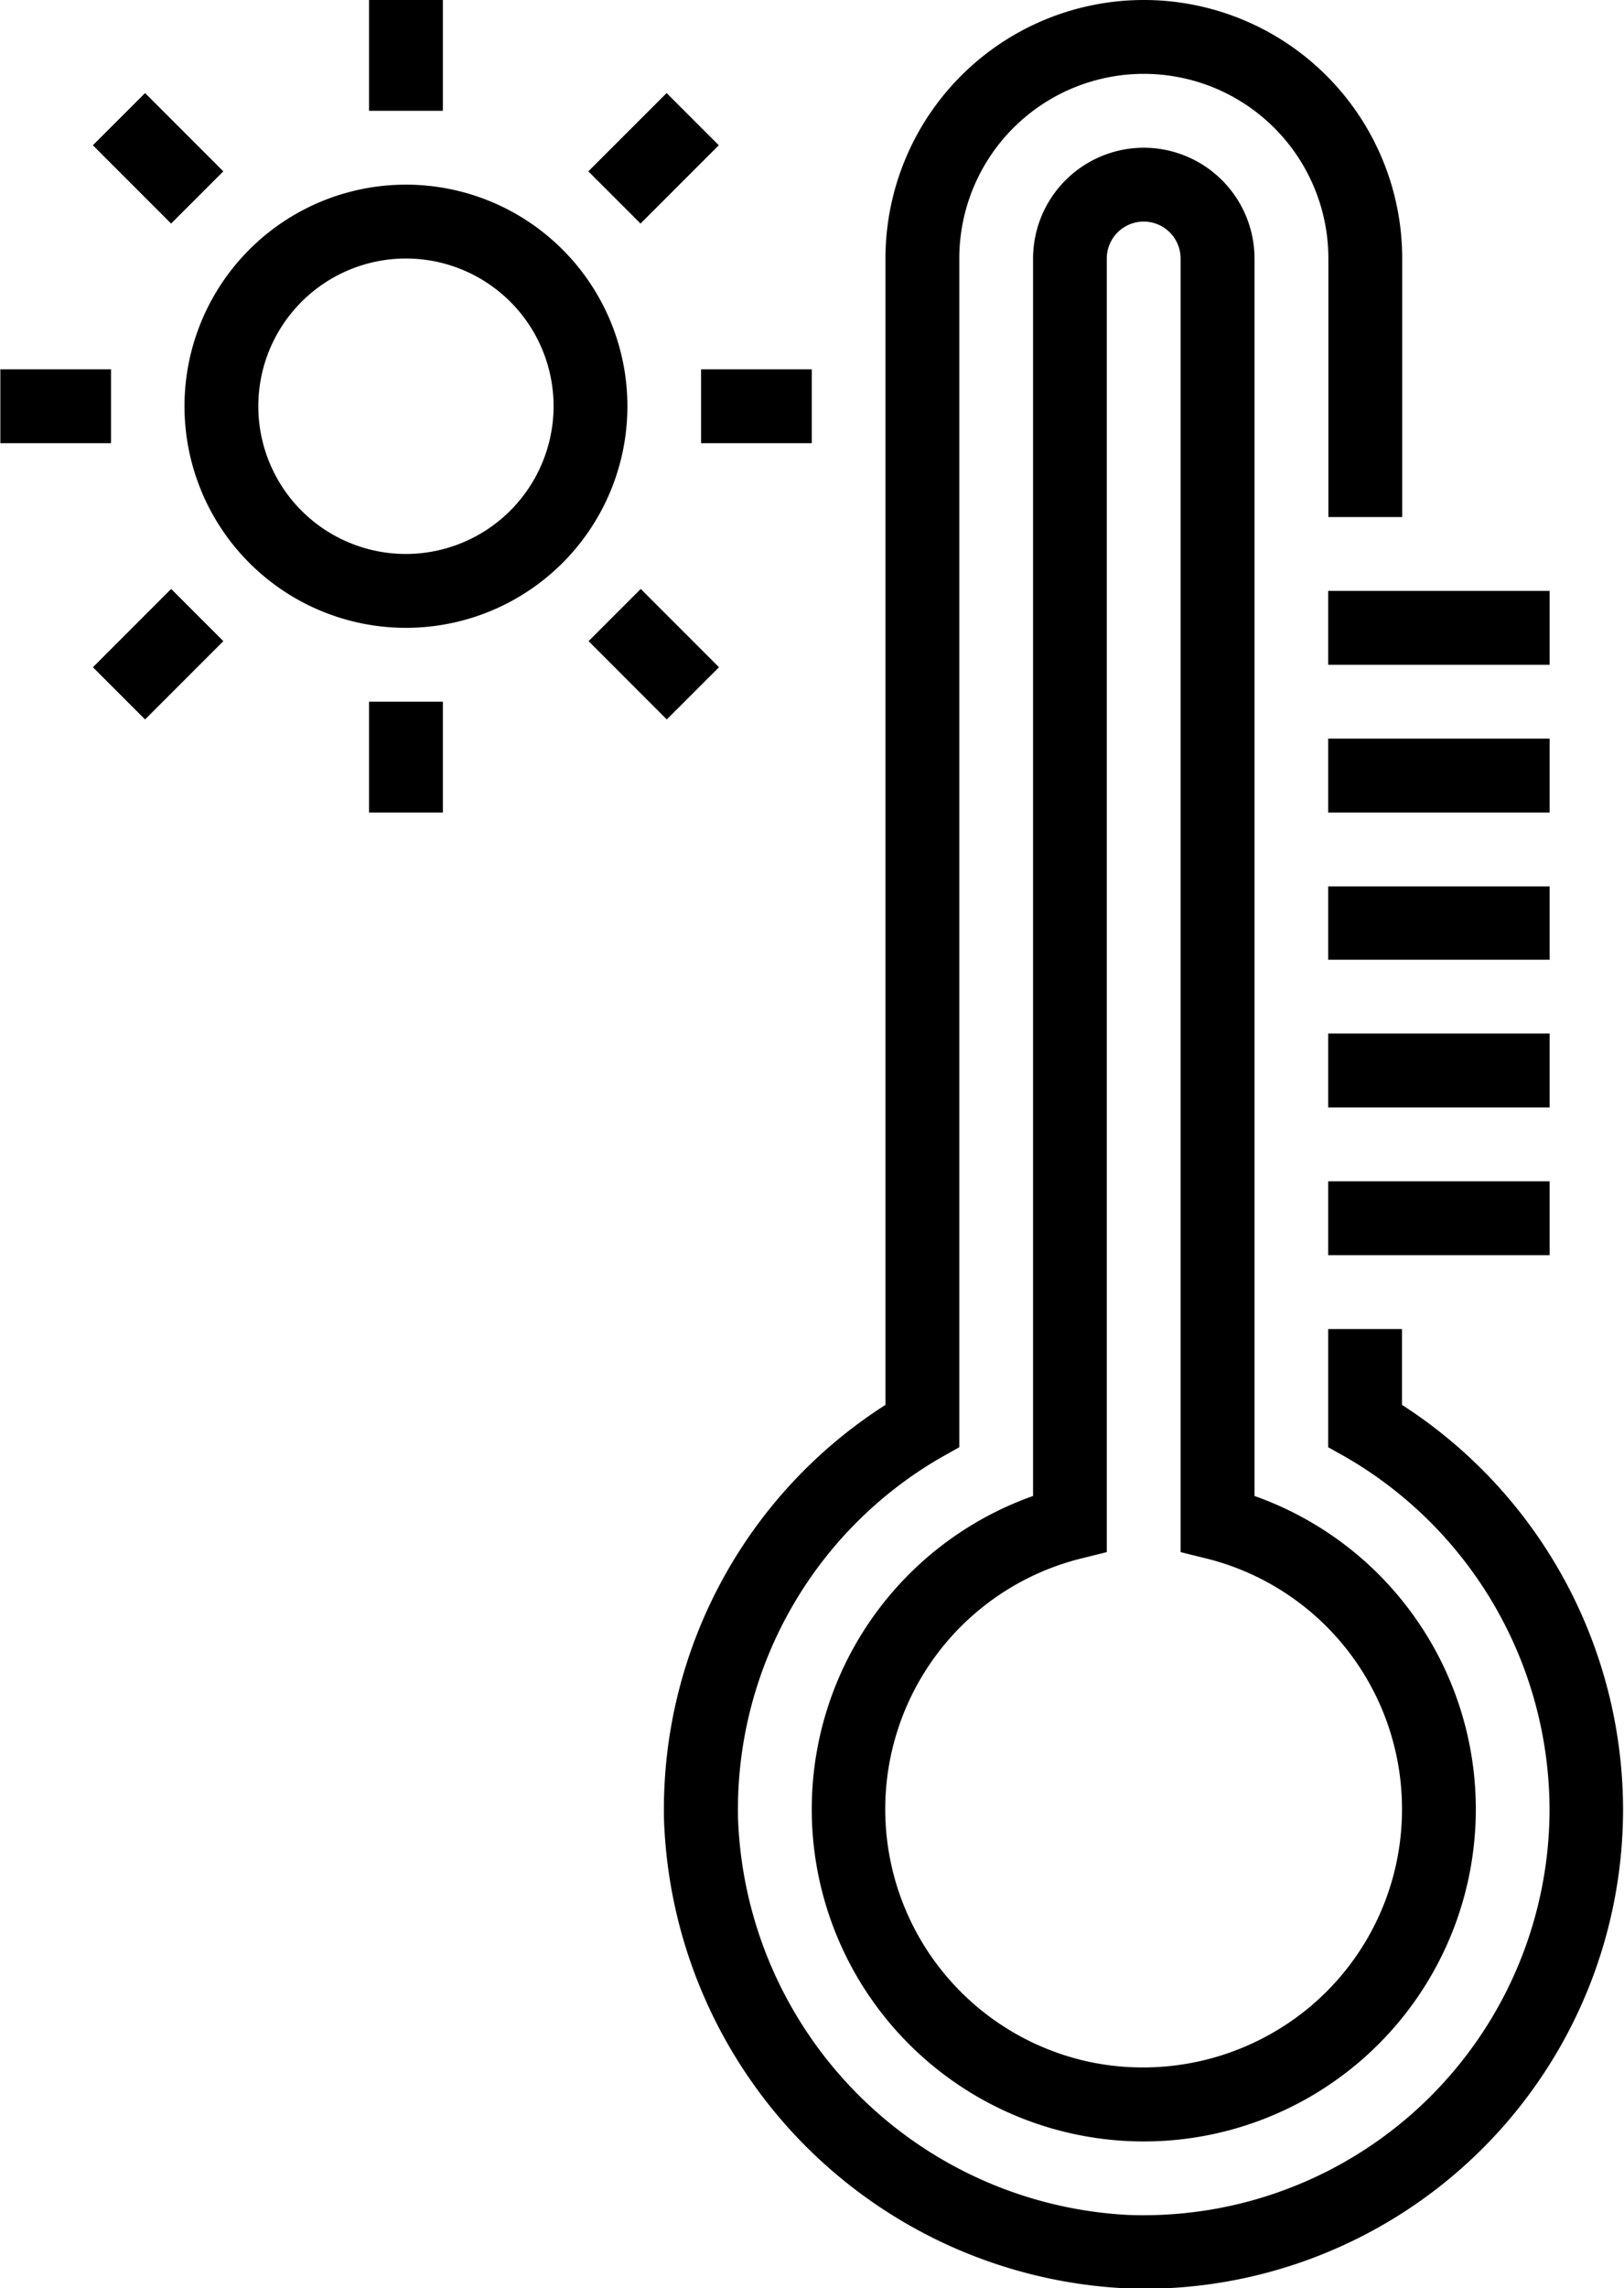 <svg xmlns="http://www.w3.org/2000/svg" width="33" height="46.47" viewBox="0 0 33 46.47">
  <path d="M215.333,1205.87v-1.54h-1.5v2.4l0.374,0.21a8.288,8.288,0,0,1,4.124,7.14,8.249,8.249,0,0,1-8.57,8.24,8.365,8.365,0,0,1-7.92-8.05,8.253,8.253,0,0,1,4.122-7.33l0.374-.21v-24.14a3.748,3.748,0,1,1,7.5,0v5.25h1.5v-5.25a5.248,5.248,0,1,0-10.5,0v23.28a9.744,9.744,0,0,0-4.5,8.43,9.874,9.874,0,0,0,9.362,9.51c0.129,0.01.257,0.01,0.385,0.01a9.738,9.738,0,0,0,9.741-9.74A9.79,9.79,0,0,0,215.333,1205.87Zm-5.248-25.53a2.253,2.253,0,0,0-2.249,2.25v25.13a6.747,6.747,0,1,0,4.5,0v-25.13A2.253,2.253,0,0,0,210.085,1180.34Zm5.248,33.74a5.232,5.232,0,0,1-1.914,4.05,5.291,5.291,0,0,1-4.4,1.09,5.247,5.247,0,0,1-.248-10.22l0.563-.14v-26.27a0.75,0.75,0,1,1,1.5,0v26.27L211.4,1209A5.242,5.242,0,0,1,215.333,1214.08Zm-1.5-12.75h4.5v1.5h-4.5v-1.5Zm0-3h4.5v1.5h-4.5v-1.5Zm0-2.99h4.5v1.49h-4.5v-1.49Zm0-3h4.5v1.5h-4.5v-1.5Zm0-3h4.5v1.5h-4.5v-1.5Zm-18.74-8.25a4.5,4.5,0,1,0,4.5,4.5A4.5,4.5,0,0,0,195.093,1181.09Zm0,7.5a3,3,0,1,1,3-3A3.005,3.005,0,0,1,195.093,1188.59Zm-0.75-11.25h1.5v2.25h-1.5v-2.25Zm-4.551,1.89,1.59,1.59-1.061,1.06-1.59-1.59Zm-2.945,5.61H189.1v1.5h-2.249v-1.5Zm2.945,7.11-1.06-1.06,1.59-1.59,1.06,1.06Zm4.551-.36h1.5v2.25h-1.5v-2.25Zm5.521-2.29,1.59,1.59-1.061,1.06-1.589-1.59Zm1.226-4.46h2.249v1.5H201.09v-1.5Zm-0.7-5.61,1.06,1.06-1.59,1.59-1.061-1.06Z" transform="translate(-186.844 -1177.34)"/>
</svg>
